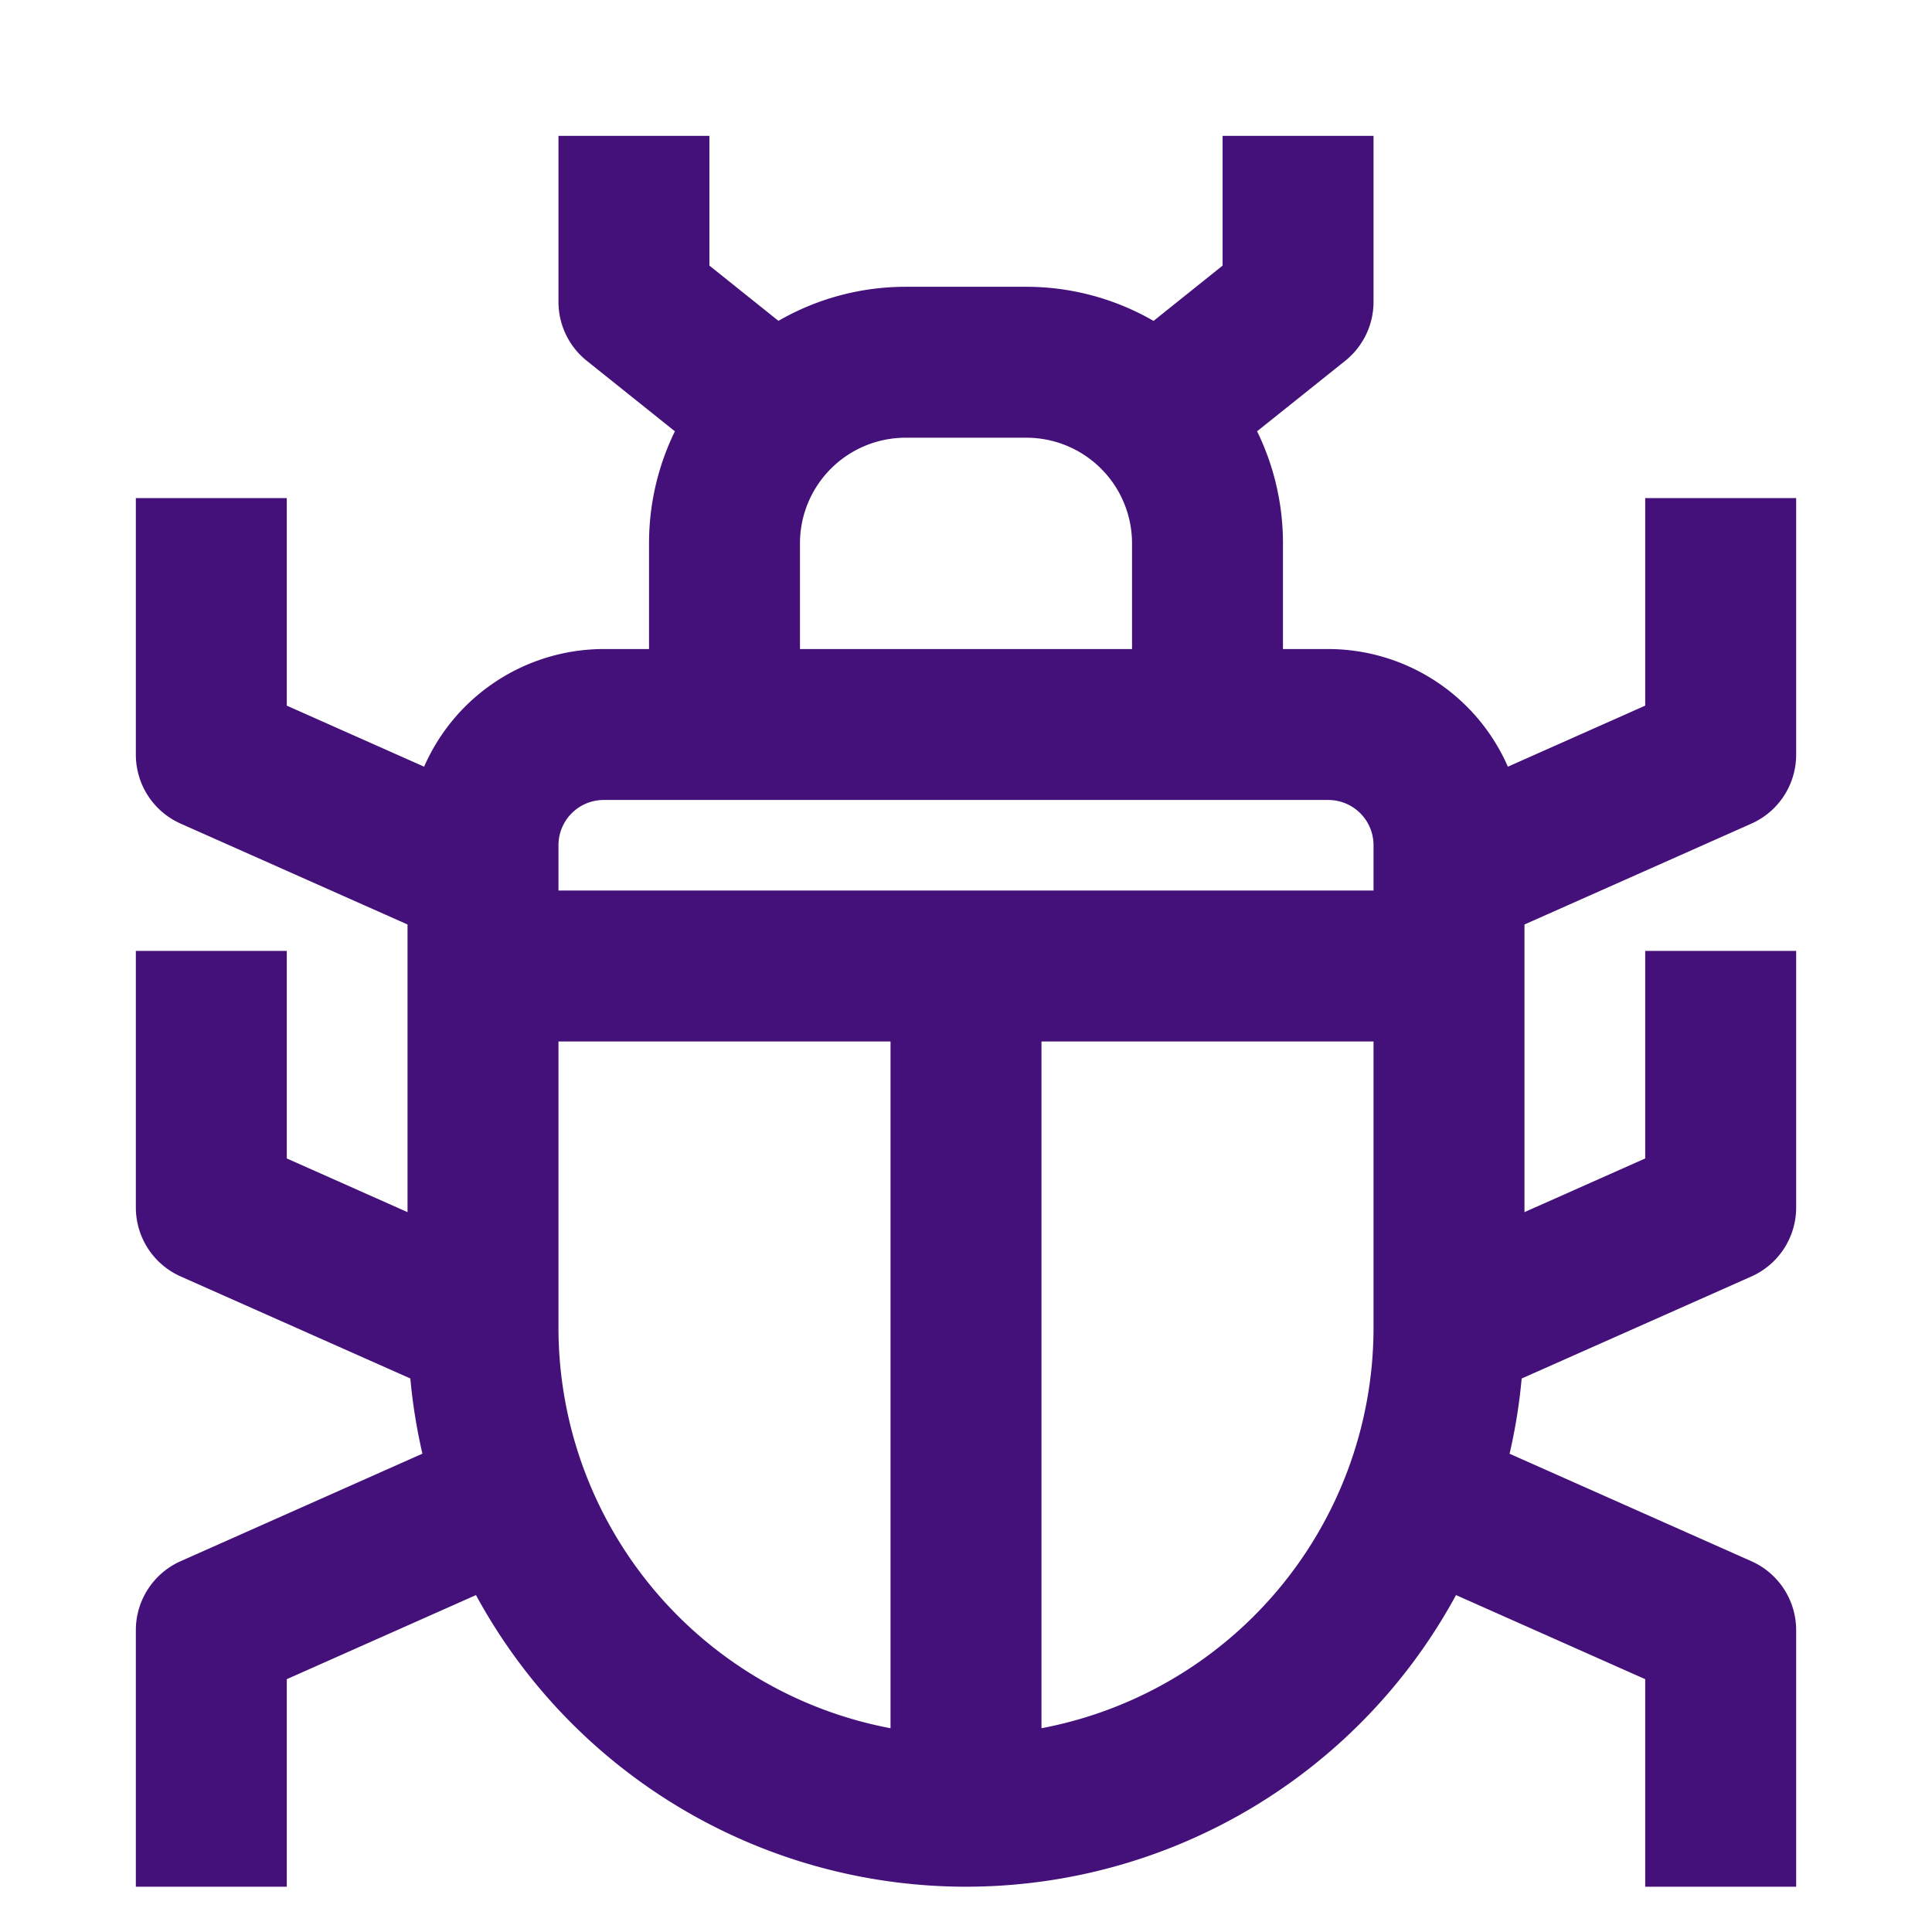 <!DOCTYPE svg PUBLIC "-//W3C//DTD SVG 1.1//EN" "http://www.w3.org/Graphics/SVG/1.1/DTD/svg11.dtd">
<!-- Uploaded to: SVG Repo, www.svgrepo.com, Transformed by: SVG Repo Mixer Tools -->
<svg fill="#44107A" width="800px" height="800px" viewBox="0 0 64 64" data-name="Material Expand" id="Material_Expand" xmlns="http://www.w3.org/2000/svg" stroke="#44107A">
<g id="SVGRepo_bgCarrier" stroke-width="0"/>
<g id="SVGRepo_tracerCarrier" stroke-linecap="round" stroke-linejoin="round"/>
<g id="SVGRepo_iconCarrier">
<path d="M6.188,52.173A2,2,0,0,0,5,54v8H9V55.3l6.992-3.108a17.968,17.968,0,0,0,32.016,0L55,55.3V62h4V54a2,2,0,0,0-1.188-1.827l-8.39-3.729a17.858,17.858,0,0,0,.511-3.115l7.879-3.5A2,2,0,0,0,59,40V32H55v6.7l-5,2.223V30.3l7.812-3.472A2,2,0,0,0,59,25V17H55v6.7l-5.325,2.367A6.006,6.006,0,0,0,44,22H42V18a7.941,7.941,0,0,0-.99-3.847l3.239-2.591A2,2,0,0,0,45,10V5H41V9.039l-2.747,2.2A7.939,7.939,0,0,0,34,10H30a7.939,7.939,0,0,0-4.253,1.237L23,9.039V5H19v5a2,2,0,0,0,.751,1.562l3.239,2.591A7.941,7.941,0,0,0,22,18v4H20a6.006,6.006,0,0,0-5.675,4.067L9,23.7V17H5v8a2,2,0,0,0,1.188,1.827L14,30.3V40.923L9,38.7V32H5v8a2,2,0,0,0,1.188,1.827l7.879,3.5a17.858,17.858,0,0,0,.511,3.115ZM18,44V34H30V57.84A14.009,14.009,0,0,1,18,44ZM34,57.84V34H46V44A14.009,14.009,0,0,1,34,57.84ZM26,18a4,4,0,0,1,4-4h4a4,4,0,0,1,4,4v4H26Zm-6,8H44a2,2,0,0,1,2,2v2H18V28A2,2,0,0,1,20,26Z"/>
</g>
</svg>